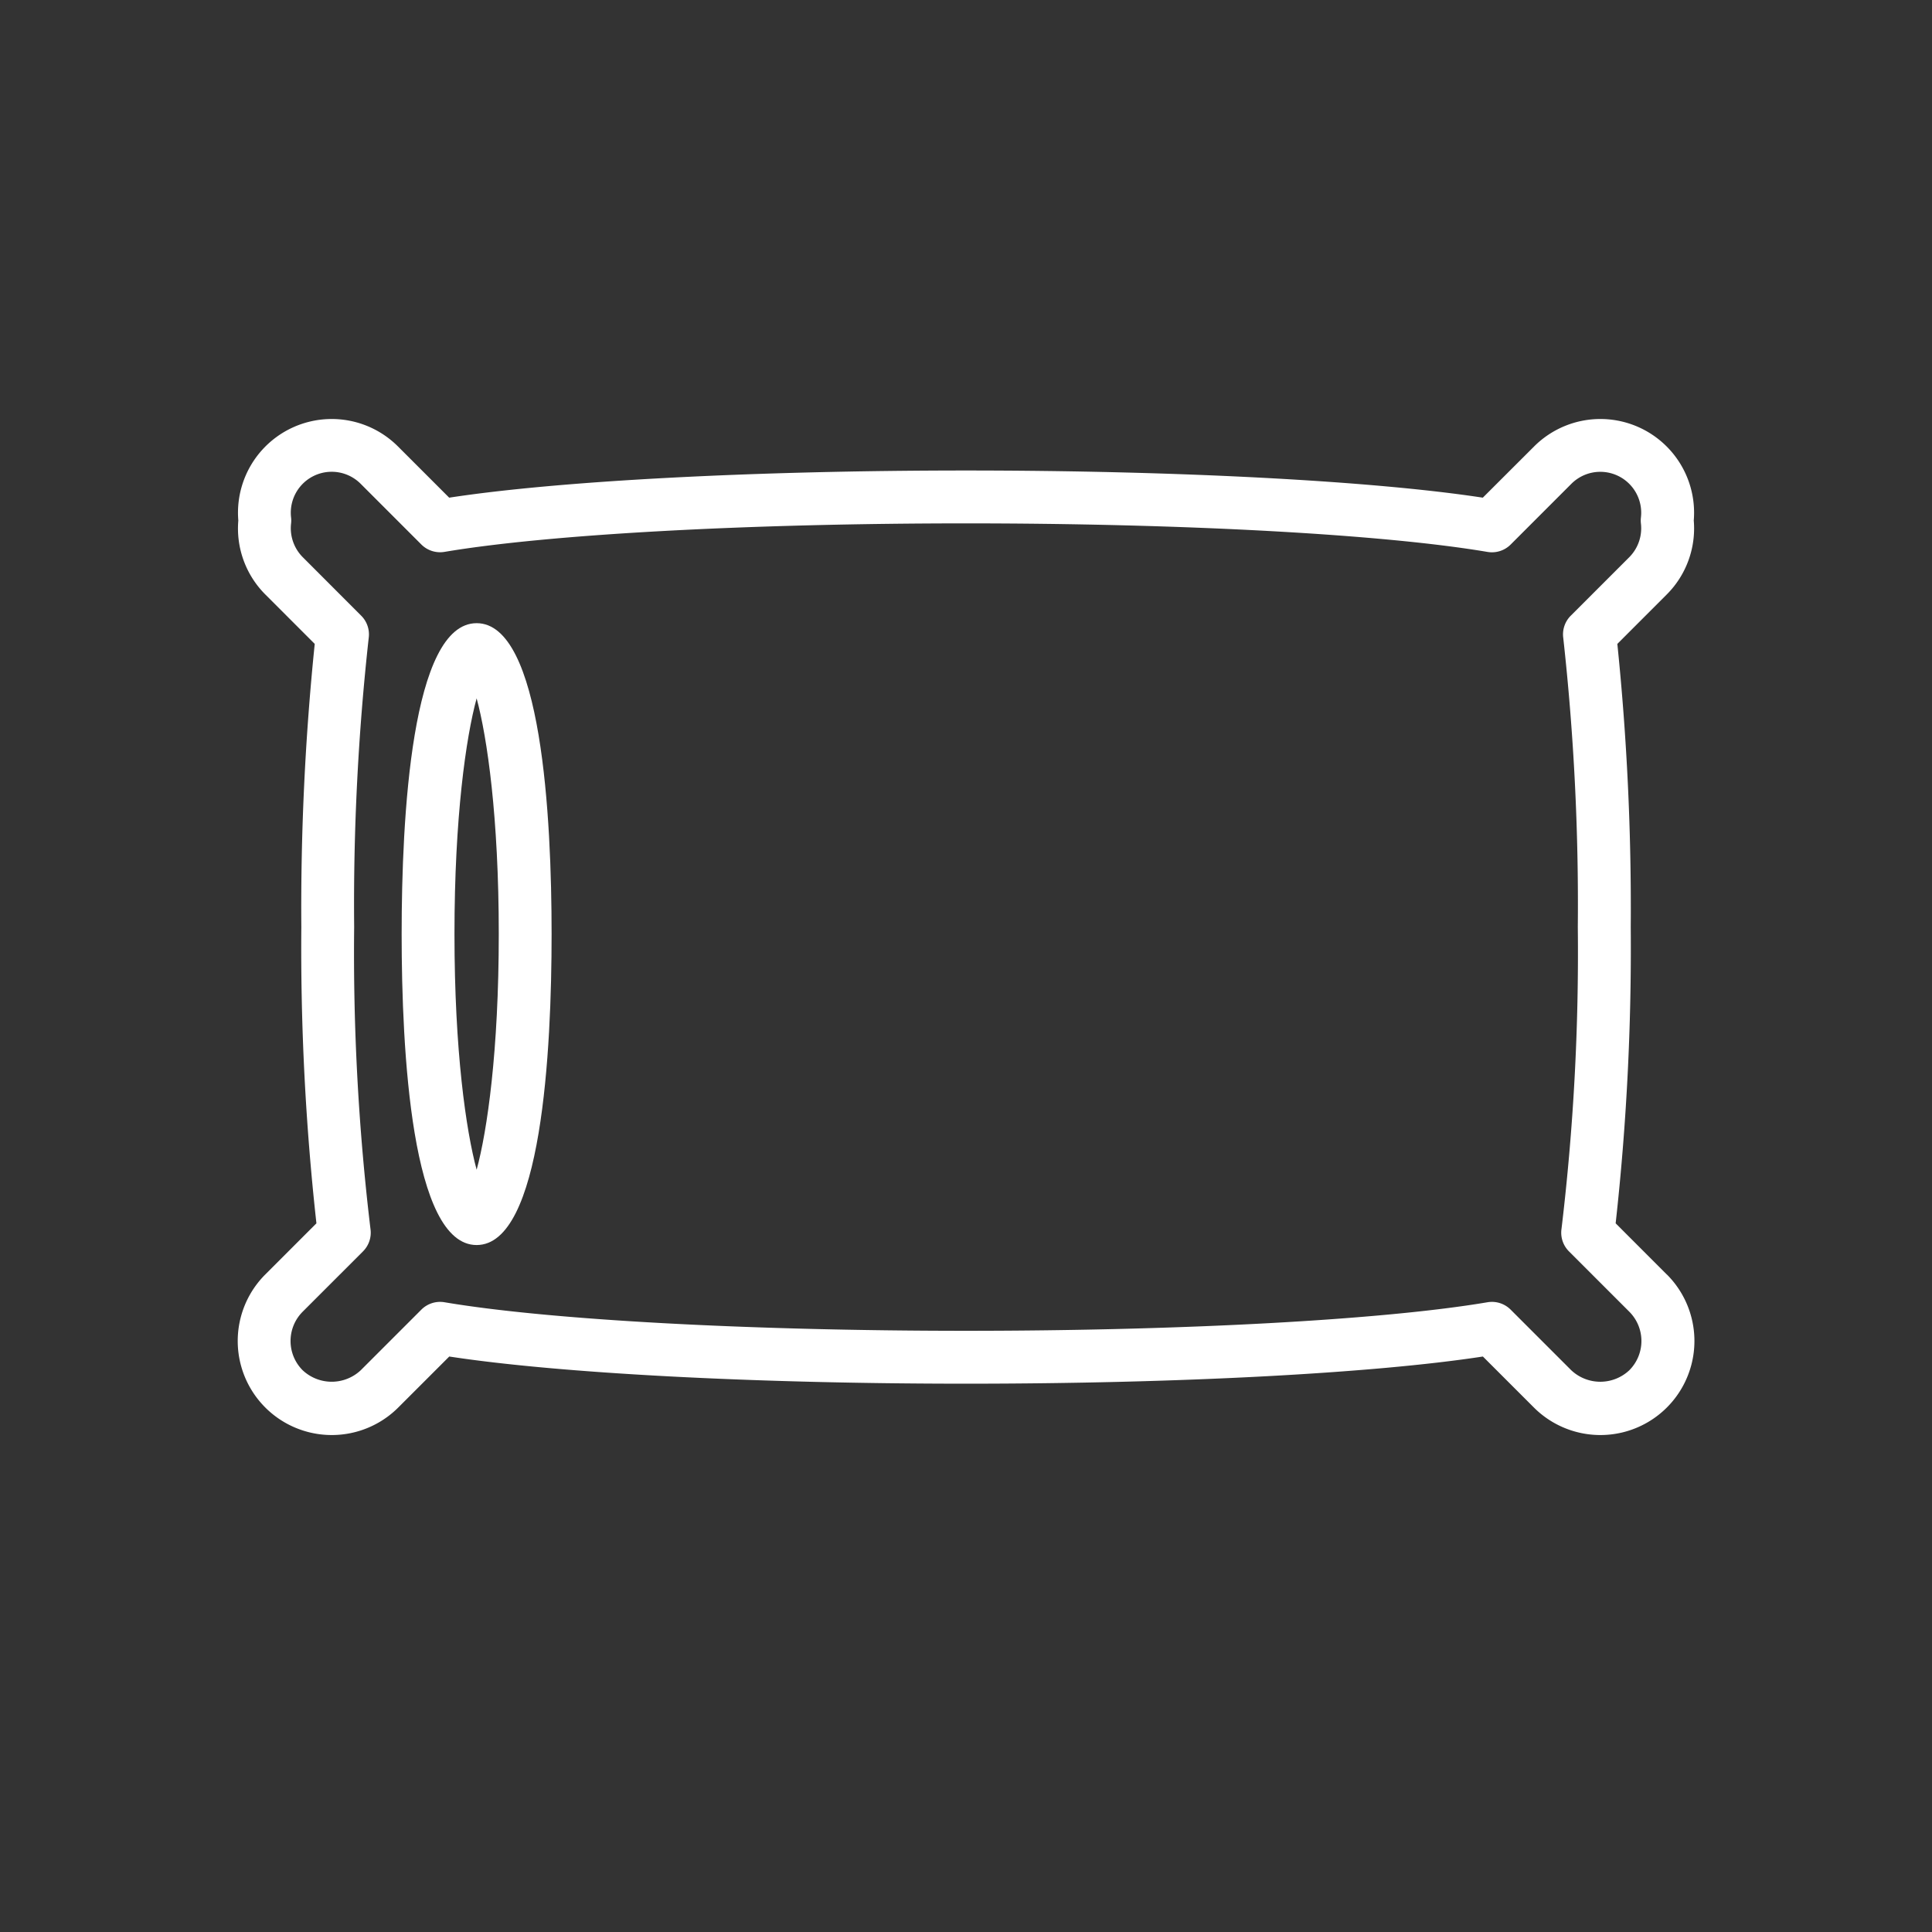 <svg xmlns="http://www.w3.org/2000/svg" width="128" height="128"><rect width="100%" height="100%" fill="#333333" stroke="none"/><path d="m110.43 84.438-3.389-3.39a165.5 165.5 0 0 0 1-19.626 171.459 171.459 0 0 0-.888-18.762l3.282-3.283a6.186 6.186 0 0 0 1.781-4.891 6.209 6.209 0 0 0-10.593-4.892l-3.383 3.378c-7.266-1.113-20.225-1.8-34.24-1.8s-26.974.684-34.24 1.8l-3.378-3.378a6.209 6.209 0 0 0-10.593 4.892 6.186 6.186 0 0 0 1.781 4.891l3.282 3.283a171.459 171.459 0 0 0-.888 18.762 165.5 165.5 0 0 0 1 19.626l-3.389 3.39a6.231 6.231 0 0 0 8.812 8.812l3.378-3.377c7.267 1.112 20.226 1.8 34.24 1.8s26.973-.684 34.24-1.8l3.378 3.377a6.231 6.231 0 0 0 8.812-8.812zm-2.475 6.337a2.809 2.809 0 0 1-3.863 0l-4.009-4.009a1.752 1.752 0 0 0-1.238-.513 1.8 1.8 0 0 0-.292.024C91.67 87.444 78.43 88.169 64 88.169s-27.67-.725-34.553-1.892a1.755 1.755 0 0 0-1.53.489l-4.009 4.009a2.812 2.812 0 0 1-3.864 0 2.745 2.745 0 0 1 0-3.862l4.006-4.006a1.75 1.75 0 0 0 .494-1.493 153.7 153.7 0 0 1-1.08-19.992 160.6 160.6 0 0 1 .965-19.167 1.746 1.746 0 0 0-.5-1.465l-3.885-3.89a2.719 2.719 0 0 1-.758-2.229 1.688 1.688 0 0 0 0-.376 2.71 2.71 0 0 1 4.622-2.229l4.009 4.01a1.759 1.759 0 0 0 1.53.488C36.329 35.4 49.569 34.675 64 34.675s27.671.725 34.553 1.892a1.753 1.753 0 0 0 1.53-.488l4.009-4.01a2.71 2.71 0 0 1 4.622 2.229 1.688 1.688 0 0 0 0 .376 2.719 2.719 0 0 1-.758 2.229l-3.887 3.887a1.746 1.746 0 0 0-.5 1.465 160.6 160.6 0 0 1 .965 19.167 153.7 153.7 0 0 1-1.08 19.992 1.75 1.75 0 0 0 .494 1.493l4.006 4.006a2.744 2.744 0 0 1 0 3.862z" fill="#ffffff"/><path d="M31.578 41.287c-4.323 0-4.968 12.9-4.968 20.6s.645 20.6 4.968 20.6 4.967-12.9 4.967-20.6-.645-20.6-4.967-20.6zm0 36.209c-.7-2.581-1.468-7.854-1.468-15.614s.764-13.033 1.468-15.614c.7 2.581 1.467 7.855 1.467 15.614s-.763 13.033-1.467 15.618z" fill="#ffffff"/></svg>